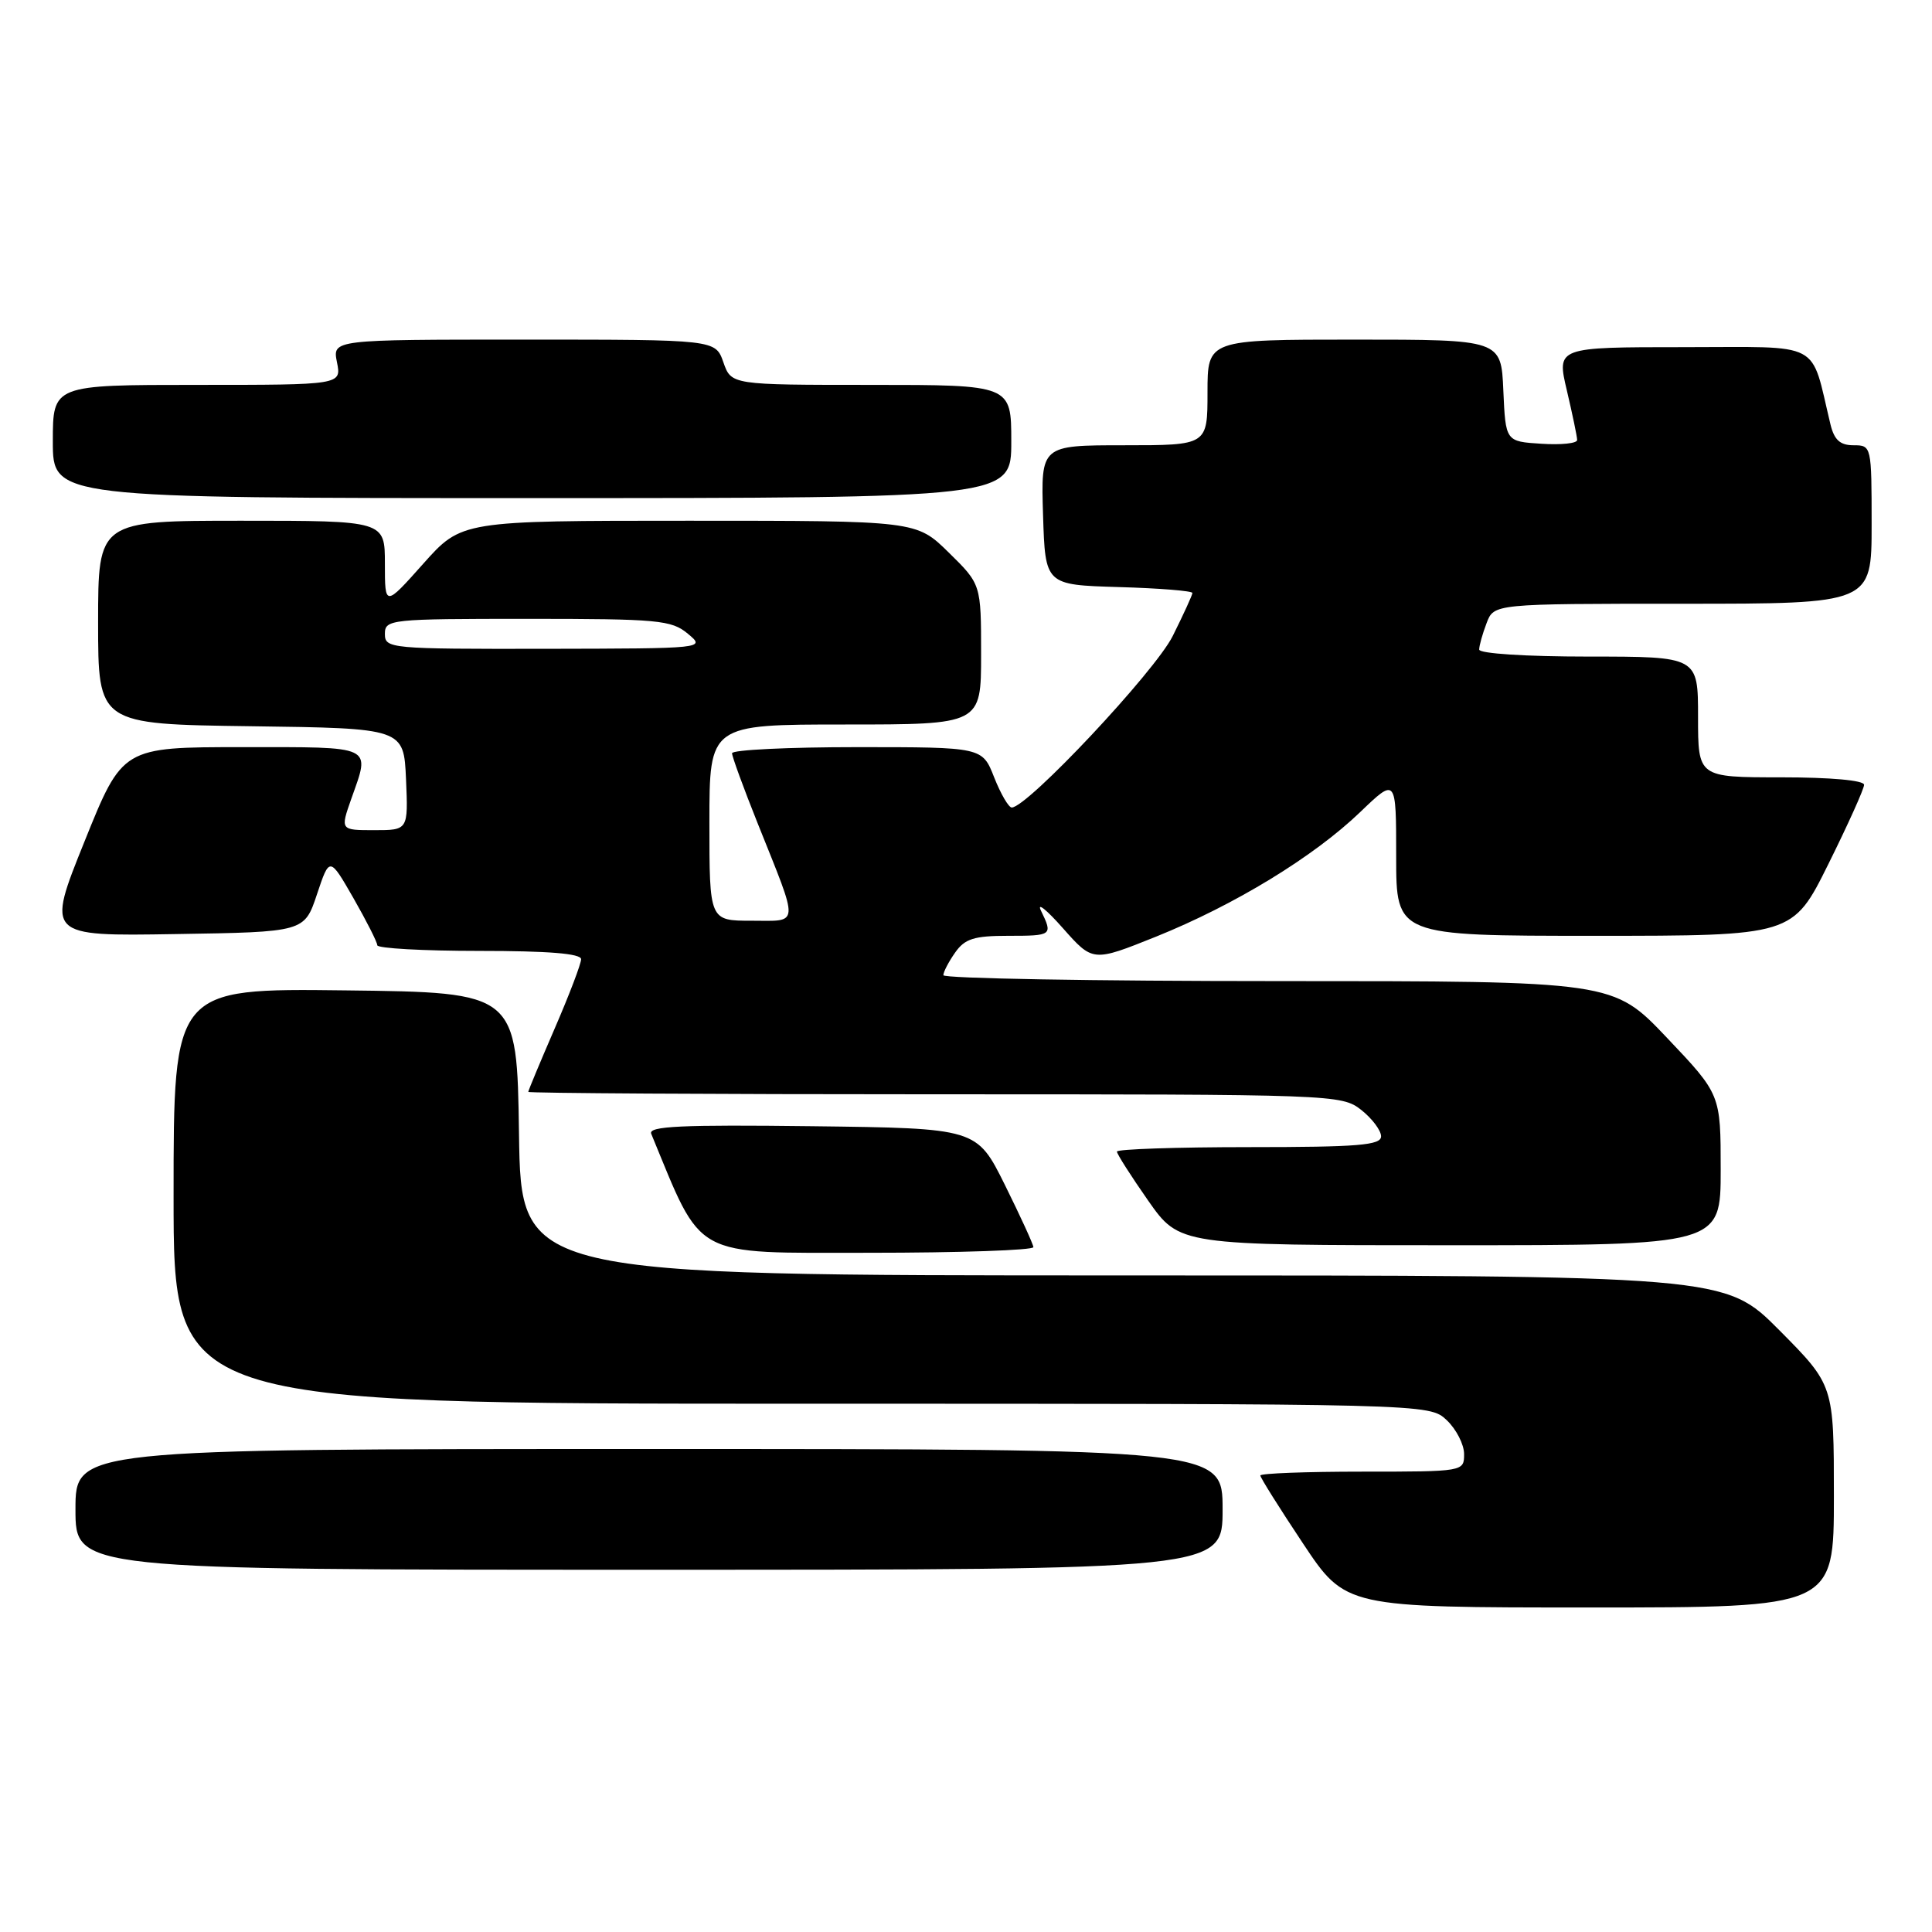 <?xml version="1.0" encoding="UTF-8" standalone="no"?>
<!DOCTYPE svg PUBLIC "-//W3C//DTD SVG 1.1//EN" "http://www.w3.org/Graphics/SVG/1.1/DTD/svg11.dtd" >
<svg xmlns="http://www.w3.org/2000/svg" xmlns:xlink="http://www.w3.org/1999/xlink" version="1.1" viewBox="0 0 256 256">
 <g >
 <path fill="currentColor"
d=" M 243.00 198.27 C 243.00 183.55 243.00 183.55 235.78 176.27 C 228.55 169.00 228.55 169.00 148.80 169.00 C 69.04 169.00 69.04 169.00 68.77 150.25 C 68.50 131.50 68.50 131.50 45.75 131.23 C 23.00 130.96 23.00 130.96 23.00 158.48 C 23.00 186.00 23.00 186.00 106.19 186.00 C 189.37 186.00 189.37 186.00 191.69 188.17 C 192.96 189.37 194.00 191.40 194.00 192.67 C 194.00 194.99 193.96 195.00 180.50 195.00 C 173.07 195.00 167.00 195.23 167.00 195.51 C 167.00 195.79 169.54 199.84 172.65 204.51 C 178.30 213.00 178.30 213.00 210.65 213.00 C 243.00 213.00 243.00 213.00 243.00 198.27 Z  M 162.00 200.00 C 162.00 192.00 162.00 192.00 86.00 192.00 C 10.00 192.00 10.00 192.00 10.00 200.00 C 10.00 208.00 10.00 208.00 86.00 208.00 C 162.00 208.00 162.00 208.00 162.00 200.00 Z  M 136.93 165.25 C 136.90 164.84 135.19 161.12 133.15 157.00 C 129.42 149.50 129.42 149.50 107.60 149.23 C 90.26 149.02 85.88 149.22 86.29 150.23 C 93.18 166.92 91.49 166.00 115.15 166.00 C 127.17 166.00 136.97 165.66 136.93 165.25 Z  M 228.00 155.00 C 228.00 145.01 228.00 145.01 220.87 137.50 C 213.75 130.00 213.75 130.00 169.37 130.00 C 144.97 130.00 125.00 129.65 125.00 129.22 C 125.00 128.79 125.70 127.44 126.56 126.22 C 127.84 124.39 129.07 124.00 133.56 124.00 C 139.44 124.00 139.52 123.94 137.94 120.68 C 137.35 119.48 138.66 120.52 140.84 122.99 C 144.81 127.47 144.81 127.47 153.16 124.12 C 163.59 119.92 174.07 113.53 180.25 107.59 C 185.00 103.03 185.00 103.03 185.00 113.52 C 185.00 124.00 185.00 124.00 211.27 124.00 C 237.55 124.00 237.55 124.00 242.27 114.49 C 244.87 109.25 247.00 104.53 247.00 103.99 C 247.00 103.40 242.57 103.00 236.00 103.00 C 225.00 103.00 225.00 103.00 225.00 95.00 C 225.00 87.00 225.00 87.00 210.50 87.00 C 202.17 87.00 196.00 86.60 196.00 86.07 C 196.00 85.55 196.44 83.98 196.98 82.57 C 197.95 80.00 197.95 80.00 222.98 80.00 C 248.00 80.00 248.00 80.00 248.00 69.50 C 248.00 59.09 247.98 59.00 245.61 59.00 C 243.83 59.00 243.05 58.30 242.55 56.25 C 239.83 44.98 241.76 46.00 223.09 46.00 C 206.26 46.00 206.26 46.00 207.62 51.75 C 208.36 54.91 208.98 57.86 208.98 58.30 C 208.99 58.75 206.86 58.97 204.25 58.80 C 199.50 58.50 199.50 58.50 199.20 51.75 C 198.91 45.00 198.91 45.00 179.45 45.00 C 160.00 45.00 160.00 45.00 160.00 52.00 C 160.00 59.00 160.00 59.00 148.96 59.00 C 137.92 59.00 137.92 59.00 138.21 68.25 C 138.50 77.50 138.50 77.50 148.25 77.79 C 153.61 77.94 158.00 78.30 158.00 78.57 C 158.00 78.84 156.82 81.41 155.39 84.28 C 153.02 89.01 136.13 107.00 134.06 107.00 C 133.65 107.00 132.60 105.20 131.73 103.00 C 130.16 99.00 130.16 99.00 113.58 99.00 C 104.46 99.00 97.00 99.36 97.00 99.81 C 97.00 100.25 98.52 104.41 100.38 109.06 C 105.96 123.01 106.02 122.00 99.57 122.00 C 94.00 122.00 94.00 122.00 94.00 109.00 C 94.00 96.00 94.00 96.00 112.00 96.00 C 130.00 96.00 130.00 96.00 130.00 86.71 C 130.00 77.42 130.00 77.42 125.71 73.21 C 121.42 69.00 121.42 69.00 91.29 69.00 C 61.16 69.00 61.16 69.00 56.08 74.70 C 51.00 80.40 51.00 80.40 51.00 74.70 C 51.00 69.00 51.00 69.00 32.00 69.00 C 13.00 69.00 13.00 69.00 13.00 82.48 C 13.00 95.96 13.00 95.96 33.25 96.23 C 53.50 96.50 53.50 96.50 53.80 103.25 C 54.09 110.00 54.09 110.00 49.59 110.00 C 45.09 110.00 45.09 110.00 46.54 105.87 C 49.08 98.69 49.74 99.00 32.11 99.00 C 16.23 99.00 16.23 99.00 11.19 111.52 C 6.14 124.05 6.14 124.05 23.24 123.77 C 40.33 123.50 40.33 123.50 42.00 118.50 C 43.67 113.50 43.67 113.50 46.83 119.00 C 48.56 122.03 49.99 124.84 49.99 125.25 C 50.00 125.66 56.08 126.00 63.50 126.00 C 72.65 126.00 77.00 126.35 77.00 127.10 C 77.00 127.70 75.43 131.83 73.50 136.28 C 71.58 140.72 70.00 144.50 70.00 144.68 C 70.00 144.85 94.24 145.00 123.87 145.00 C 176.84 145.00 177.77 145.03 180.37 147.07 C 181.81 148.21 183.00 149.79 183.00 150.57 C 183.00 151.75 179.99 152.00 165.50 152.00 C 155.88 152.00 148.00 152.27 148.00 152.59 C 148.00 152.92 149.87 155.84 152.14 159.09 C 156.29 165.00 156.29 165.00 192.14 165.00 C 228.00 165.00 228.00 165.00 228.00 155.00 Z  M 134.00 58.50 C 134.00 51.00 134.00 51.00 115.45 51.00 C 96.90 51.00 96.90 51.00 95.85 48.00 C 94.80 45.00 94.80 45.00 69.43 45.00 C 44.05 45.00 44.05 45.00 44.65 48.00 C 45.25 51.00 45.25 51.00 26.12 51.00 C 7.00 51.00 7.00 51.00 7.00 58.50 C 7.00 66.00 7.00 66.00 70.50 66.00 C 134.00 66.00 134.00 66.00 134.00 58.50 Z  M 51.00 84.00 C 51.00 82.07 51.67 82.00 69.89 82.00 C 87.21 82.00 88.98 82.16 91.14 83.97 C 93.50 85.93 93.50 85.93 72.25 85.97 C 51.66 86.00 51.00 85.94 51.00 84.00 Z "/>
</g>
</svg>
